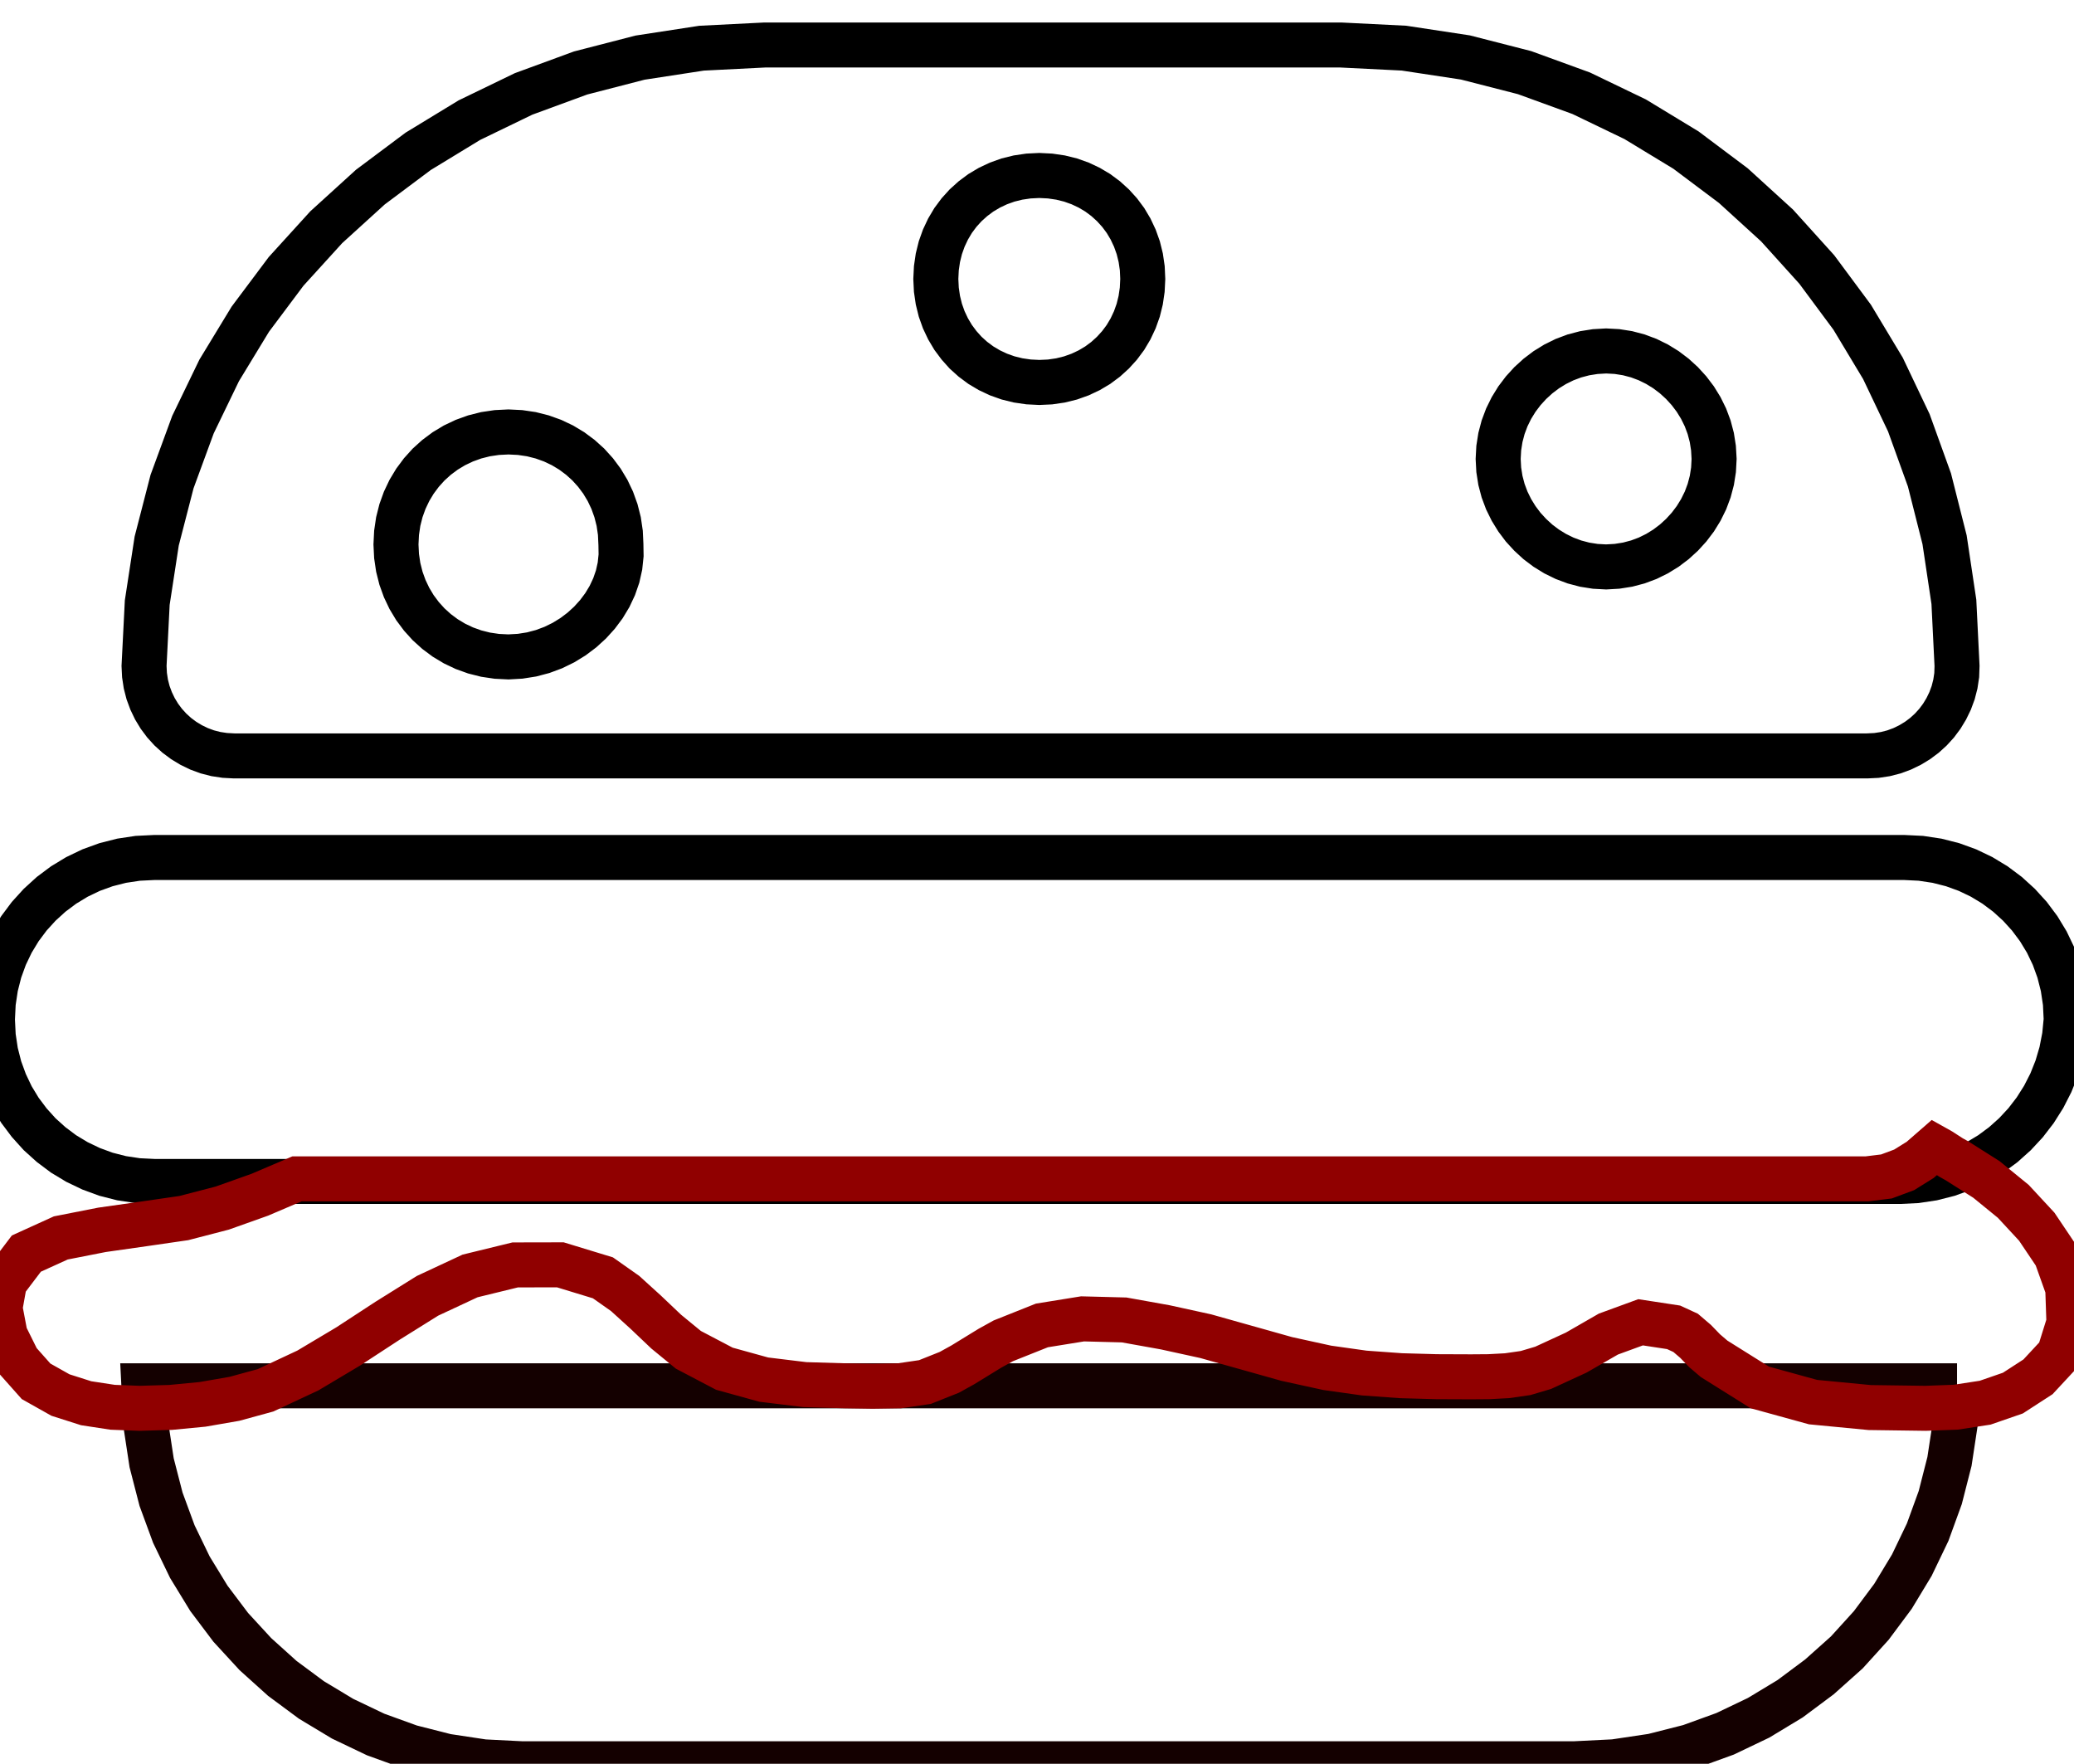 <?xml version="1.0" encoding="UTF-8" standalone="no"?>
<svg
   xmlns:dc="http://purl.org/dc/elements/1.1/"
   xmlns:cc="http://creativecommons.org/ns#"
   xmlns:rdf="http://www.w3.org/1999/02/22-rdf-syntax-ns#"
   xmlns:svg="http://www.w3.org/2000/svg"
   xmlns="http://www.w3.org/2000/svg"
   xmlns:sodipodi="http://sodipodi.sourceforge.net/DTD/sodipodi-0.dtd"
   xmlns:inkscape="http://www.inkscape.org/namespaces/inkscape"
   version="1.1"
   x="0px"
   y="0px"
   viewBox="0 0 46.102 39.2"
   enable-background="new 0 0 48 48"
   xml:space="preserve"
   id="svg3034"
   inkscape:version="0.48.4 r9939"
   width="100%"
   height="100%"
   sodipodi:docname="noun_burger_177605.svg"><defs
     id="defs3060" /><sodipodi:namedview
     pagecolor="#ffffff"
     bordercolor="#666666"
     borderopacity="1"
     objecttolerance="10"
     gridtolerance="10"
     guidetolerance="10"
     inkscape:pageopacity="0"
     inkscape:pageshadow="2"
     inkscape:window-width="1230"
     inkscape:window-height="1006"
     id="namedview3058"
     showgrid="false"
     fit-margin-top="0"
     fit-margin-left="0"
     fit-margin-right="0"
     fit-margin-bottom="0"
     inkscape:zoom="8.2959053"
     inkscape:cx="28.132539"
     inkscape:cy="14.440056"
     inkscape:window-x="1345"
     inkscape:window-y="388"
     inkscape:window-maximized="0"
     inkscape:current-layer="svg3034" /><path
     inkscape:connector-curvature="0"
     d="m 42.231,26.258 -2.425,0 -2.425,0 -2.425,0 -2.425,0 -2.425,0 -2.425,0 -2.425,0 -2.425,0 -2.425,0 -2.425,0 -2.425,0 -2.425,0 -2.425,0 -2.425,0 -2.425,0 -2.425,0 -0.37,-0.018 -0.359,-0.054 -0.346,-0.088 L 2.025,25.976 1.71,25.825 1.413,25.646 1.137,25.439 0.881,25.208 0.65,24.952 0.443,24.676 0.263,24.379 0.113,24.064 -0.008,23.733 l -0.088,-0.346 -0.054,-0.359 -0.018,-0.37 0,0 0,0 0,0 0,0 0,0 0,0 0,0 0,0 0,0 0,0 0,0 0,0 0,0 0,0 0,0 0,0 0.018,-0.37 0.054,-0.359 0.088,-0.346 0.12,-0.331 0.151,-0.315 0.18,-0.297 0.207,-0.277 0.232,-0.255 0.255,-0.232 0.277,-0.207 0.297,-0.18 0.315,-0.151 0.331,-0.12 0.346,-0.088 0.359,-0.054 0.37,-0.018 2.431,0 2.431,0 2.431,0 2.431,0 2.431,0 2.431,0 2.431,0 2.431,0 2.431,0 2.431,0 2.431,0 2.431,0 2.431,0 2.431,0 2.431,0 2.431,0 0.37,0.018 0.359,0.054 0.346,0.088 0.331,0.12 0.315,0.151 0.297,0.18 0.277,0.207 0.255,0.232 0.232,0.255 0.207,0.277 0.18,0.297 0.151,0.315 0.12,0.331 0.088,0.346 0.054,0.359 0.018,0.37 0,0 0,0 0,0 0,0 0,0 0,0 0,0 0,0 0,0 0,0 0,0 0,0 0,0 0,0 0,0 0,0 -0.036,0.37 -0.07,0.359 -0.102,0.346 -0.132,0.331 -0.161,0.315 -0.188,0.297 -0.213,0.277 -0.237,0.255 -0.259,0.232 -0.28,0.207 -0.299,0.18 -0.316,0.151 -0.332,0.12 -0.346,0.088 -0.359,0.054 z"
     id="path3936"
     style="fill:none;stroke:#000000;stroke-width:1;stroke-opacity:1"
     sodipodi:nodetypes="ccccccccccccccccccccccccccccccccccccccccccccccccccccccccccccccccccccccccccccccccccccccccccccccccccccccccccccccccccccccccccccccccc" /><g
     id="g3038"
     transform="translate(-0.998,-4.4)"
     style="fill:#0000ff;stroke:#140000;stroke-opacity:1;fill-opacity:1"><path
       style="fill:none;stroke:#140000;stroke-opacity:1"
       inkscape:connector-curvature="0"
       id="path3040"
       d="m 44.5,35.2 -2.519,0 -2.519,0 -2.519,0 -2.519,0 -2.519,0 -2.519,0 -2.519,0 -2.519,0 -2.519,0 -2.519,0 -2.519,0 -2.519,0 -2.519,0 -2.519,0 -2.519,0 -2.519,0 0,0 0,0 0,0 0,0 0,0 0,0 0,0 0,0 0,0 0,0 0,0 0,0 0,0 0,0 0,0 0,0 0.044,0.869 0.128,0.841 0.209,0.81 0.285,0.775 0.356,0.736 0.423,0.692 0.486,0.645 L 6.675,41.163 l 0.598,0.539 0.648,0.48 0.693,0.417 0.733,0.35 0.77,0.279 0.802,0.204 L 11.748,43.557 12.6,43.6 l 1.462,0 1.462,0 1.462,0 1.462,0 1.462,0 1.462,0 1.462,0 1.462,0 1.462,0 1.462,0 1.462,0 1.462,0 1.462,0 1.462,0 1.462,0 1.462,0 0.886,-0.044 0.857,-0.128 0.823,-0.209 0.786,-0.285 0.745,-0.356 0.7,-0.423 0.652,-0.486 L 42.05,41.125 l 0.543,-0.598 0.483,-0.648 0.419,-0.693 0.352,-0.733 0.28,-0.77 0.205,-0.802 0.126,-0.829 L 44.5,35.2 l 0,0 0,0 0,0 0,0 0,0 0,0 0,0 0,0 0,0 0,0 0,0 0,0 0,0 0,0 z"
       sodipodi:nodetypes="cccccccccccccccccccccccccccccccccccccccccccccccccccccccccccccccccccccccccccccccccccccccccccccccc" /></g><g
     id="g3042"
     transform="translate(-0.998,-4.4)"
     style="stroke:#900000;stroke-opacity:1;fill:none"><path
       style="fill:none;stroke:#900000;stroke-opacity:1"
       inkscape:connector-curvature="0"
       id="path3044"
       d="M 46.7,32.3 46.272,31.663 45.75,31.1 45.153,30.613 44.5,30.2 44.366,30.125 44.25,30.05 44.134,29.975 44,29.9 43.681,30.178 43.325,30.4 42.931,30.547 42.5,30.6 l -8.725,0 -8.725,0 -8.725,0 L 7.6,30.6 6.773,30.953 5.938,31.25 5.083,31.472 4.2,31.6 3.266,31.733 2.35,31.913 1.584,32.261 1.1,32.9 0.998,33.469 1.113,34.075 1.395,34.644 1.8,35.1 2.342,35.405 2.913,35.587 3.502,35.677 4.1,35.7 4.791,35.68 5.5,35.612 6.209,35.489 6.9,35.3 7.842,34.859 8.738,34.325 9.614,33.753 10.5,33.2 11.447,32.758 12.45,32.513 13.453,32.511 14.4,32.8 14.894,33.148 15.35,33.562 15.806,33.995 16.3,34.4 17.1,34.82 17.975,35.062 18.887,35.173 19.8,35.2 20.398,35.209 20.988,35.2 21.558,35.116 22.1,34.9 22.4,34.734 22.7,34.55 23,34.366 23.3,34.2 24.158,33.858 25.062,33.712 25.986,33.736 26.9,33.9 27.8,34.097 28.7,34.35 29.6,34.603 30.5,34.8 31.323,34.916 32.138,34.975 32.933,34.997 33.7,35 34.091,34.997 34.5,34.975 34.909,34.916 35.3,34.8 36.034,34.462 36.75,34.05 37.466,33.788 38.2,33.9 38.467,34.023 38.688,34.212 38.889,34.42 39.1,34.6 40.116,35.236 41.3,35.562 42.559,35.683 43.8,35.7 44.472,35.675 45.125,35.575 45.741,35.362 46.3,35 46.77,34.494 46.987,33.8 46.961,33.031 z"
       sodipodi:nodetypes="ccccccccccccccccccccccccccccccccccccccccccccccccccccccccccccccccccccccccccccccccccccccccccccccccc" /></g><g
     id="g3050"
     transform="translate(-0.998,-3.4)"
     style="fill:none;stroke:#000000;stroke-opacity:1"><path
       style="fill:none;stroke:#000000;stroke-opacity:1"
       inkscape:connector-curvature="0"
       id="path3052"
       d="m 30.8,4.4 -0.8,0 -0.8,0 -0.8,0 -0.8,0 -0.8,0 -0.8,0 -0.8,0 -0.8,0 -0.8,0 -0.8,0 -0.8,0 -0.8,0 -0.8,0 -0.8,0 -0.8,0 -0.8,0 -1.407,0.071 L 15.225,4.681 13.904,5.022 12.637,5.487 11.432,6.07 10.294,6.763 9.231,7.558 8.25,8.45 7.358,9.431 6.562,10.494 5.87,11.632 5.287,12.838 4.822,14.104 4.481,15.425 4.271,16.793 4.2,18.2 l 0.01,0.204 0.03,0.198 0.049,0.191 0.068,0.184 0.084,0.175 0.1,0.165 0.115,0.154 0.129,0.142 0.142,0.129 0.154,0.115 0.165,0.1 0.175,0.085 0.184,0.068 0.191,0.049 0.198,0.03 L 6.2,20.2 l 2.269,0 2.269,0 2.269,0 2.269,0 2.269,0 2.269,0 2.269,0 2.269,0 2.269,0 2.269,0 2.269,0 2.269,0 2.269,0 2.269,0 2.269,0 2.269,0 0.204,-0.01 0.198,-0.03 0.191,-0.049 0.184,-0.068 0.175,-0.085 0.165,-0.1 0.154,-0.115 0.142,-0.129 0.129,-0.142 0.115,-0.154 0.1,-0.165 0.085,-0.175 0.068,-0.184 0.049,-0.191 0.03,-0.198 L 44.5,18.2 44.43,16.776 44.223,15.396 43.887,14.067 43.428,12.795 42.853,11.587 42.169,10.45 41.382,9.389 40.5,8.412 39.528,7.526 38.475,6.736 37.345,6.05 36.147,5.473 34.886,5.014 33.571,4.677 32.206,4.47 z M 12.3,18 12.041,17.987 11.791,17.95 11.549,17.889 11.319,17.806 11.1,17.702 10.894,17.578 10.702,17.435 10.525,17.275 10.365,17.098 10.222,16.906 10.098,16.7 9.994,16.481 9.911,16.251 9.85,16.009 9.813,15.759 9.8,15.5 9.813,15.241 9.85,14.991 9.911,14.749 9.994,14.519 10.098,14.3 10.222,14.094 10.365,13.902 10.525,13.725 10.702,13.565 10.894,13.422 11.1,13.298 11.319,13.194 11.549,13.111 11.791,13.05 12.041,13.013 12.3,13 l 0.259,0.013 0.251,0.037 0.241,0.061 0.231,0.083 0.219,0.104 0.206,0.124 0.192,0.143 0.177,0.16 0.16,0.177 0.143,0.192 0.124,0.206 0.104,0.219 0.083,0.231 0.061,0.241 0.037,0.251 L 14.8,15.5 l 0.004,0.242 -0.025,0.238 -0.052,0.233 -0.078,0.226 -0.102,0.217 -0.124,0.206 -0.145,0.194 -0.164,0.181 -0.182,0.166 -0.198,0.149 -0.212,0.13 -0.225,0.11 -0.236,0.088 -0.246,0.065 -0.254,0.04 z m 11.8,-6.1 -0.24,-0.012 -0.232,-0.034 -0.223,-0.055 -0.213,-0.076 -0.202,-0.095 -0.19,-0.113 -0.176,-0.131 L 22.462,11.238 22.316,11.075 22.185,10.899 22.072,10.709 21.977,10.508 21.901,10.295 21.846,10.072 21.812,9.84 21.8,9.6 l 0.012,-0.24 0.034,-0.232 0.055,-0.223 0.076,-0.213 0.095,-0.202 0.113,-0.19 0.131,-0.176 L 22.462,7.963 22.625,7.816 22.801,7.685 22.991,7.572 23.192,7.477 23.405,7.401 23.628,7.346 23.86,7.312 24.1,7.3 l 0.24,0.012 0.232,0.034 0.223,0.055 0.213,0.076 0.202,0.095 0.19,0.113 0.176,0.131 0.162,0.147 0.147,0.162 0.131,0.176 0.113,0.19 0.095,0.202 0.076,0.213 0.055,0.223 0.034,0.232 L 26.4,9.6 l -0.012,0.24 -0.034,0.232 -0.055,0.223 -0.076,0.213 -0.095,0.202 -0.113,0.19 -0.131,0.176 -0.147,0.162 -0.162,0.147 -0.176,0.131 -0.19,0.113 -0.202,0.095 -0.213,0.076 -0.223,0.055 -0.232,0.034 z m 12.6,4.1 -0.241,-0.013 -0.235,-0.037 -0.228,-0.06 -0.219,-0.082 L 35.567,15.705 35.369,15.583 35.184,15.444 35.013,15.287 34.856,15.116 34.717,14.931 34.595,14.733 l -0.103,-0.209 -0.082,-0.219 -0.06,-0.228 -0.037,-0.235 L 34.3,13.6 l 0.013,-0.241 0.037,-0.235 0.06,-0.228 0.082,-0.219 0.103,-0.209 0.122,-0.198 0.14,-0.185 0.156,-0.171 0.171,-0.156 0.185,-0.14 0.198,-0.122 0.209,-0.103 0.219,-0.082 0.228,-0.06 0.235,-0.037 L 36.7,11.2 l 0.241,0.013 0.235,0.037 0.228,0.06 0.219,0.082 0.209,0.103 0.198,0.122 0.185,0.14 0.171,0.156 0.156,0.171 0.14,0.185 0.122,0.198 0.103,0.209 0.082,0.219 0.06,0.228 0.037,0.235 L 39.1,13.6 l -0.013,0.241 -0.037,0.235 -0.06,0.228 -0.082,0.219 -0.103,0.209 -0.122,0.198 -0.14,0.185 -0.156,0.171 -0.171,0.156 -0.185,0.14 -0.198,0.122 -0.209,0.103 -0.219,0.082 -0.228,0.06 -0.235,0.037 z"
       sodipodi:nodetypes="cccccccccccccccccccccccccccccccccccccccccccccccccccccccccccccccccccccccccccccccccccccccccccccccccccccccccccccccccccccccccccccccccccccccccccccccccccccccccccccccccccccccccccccccccccccccccccccccccccccccccccccccccccccccccccccccccccccccccccccccccccccccccccccccccccccccccccccccccccccccccccccccccccc" /></g></svg>